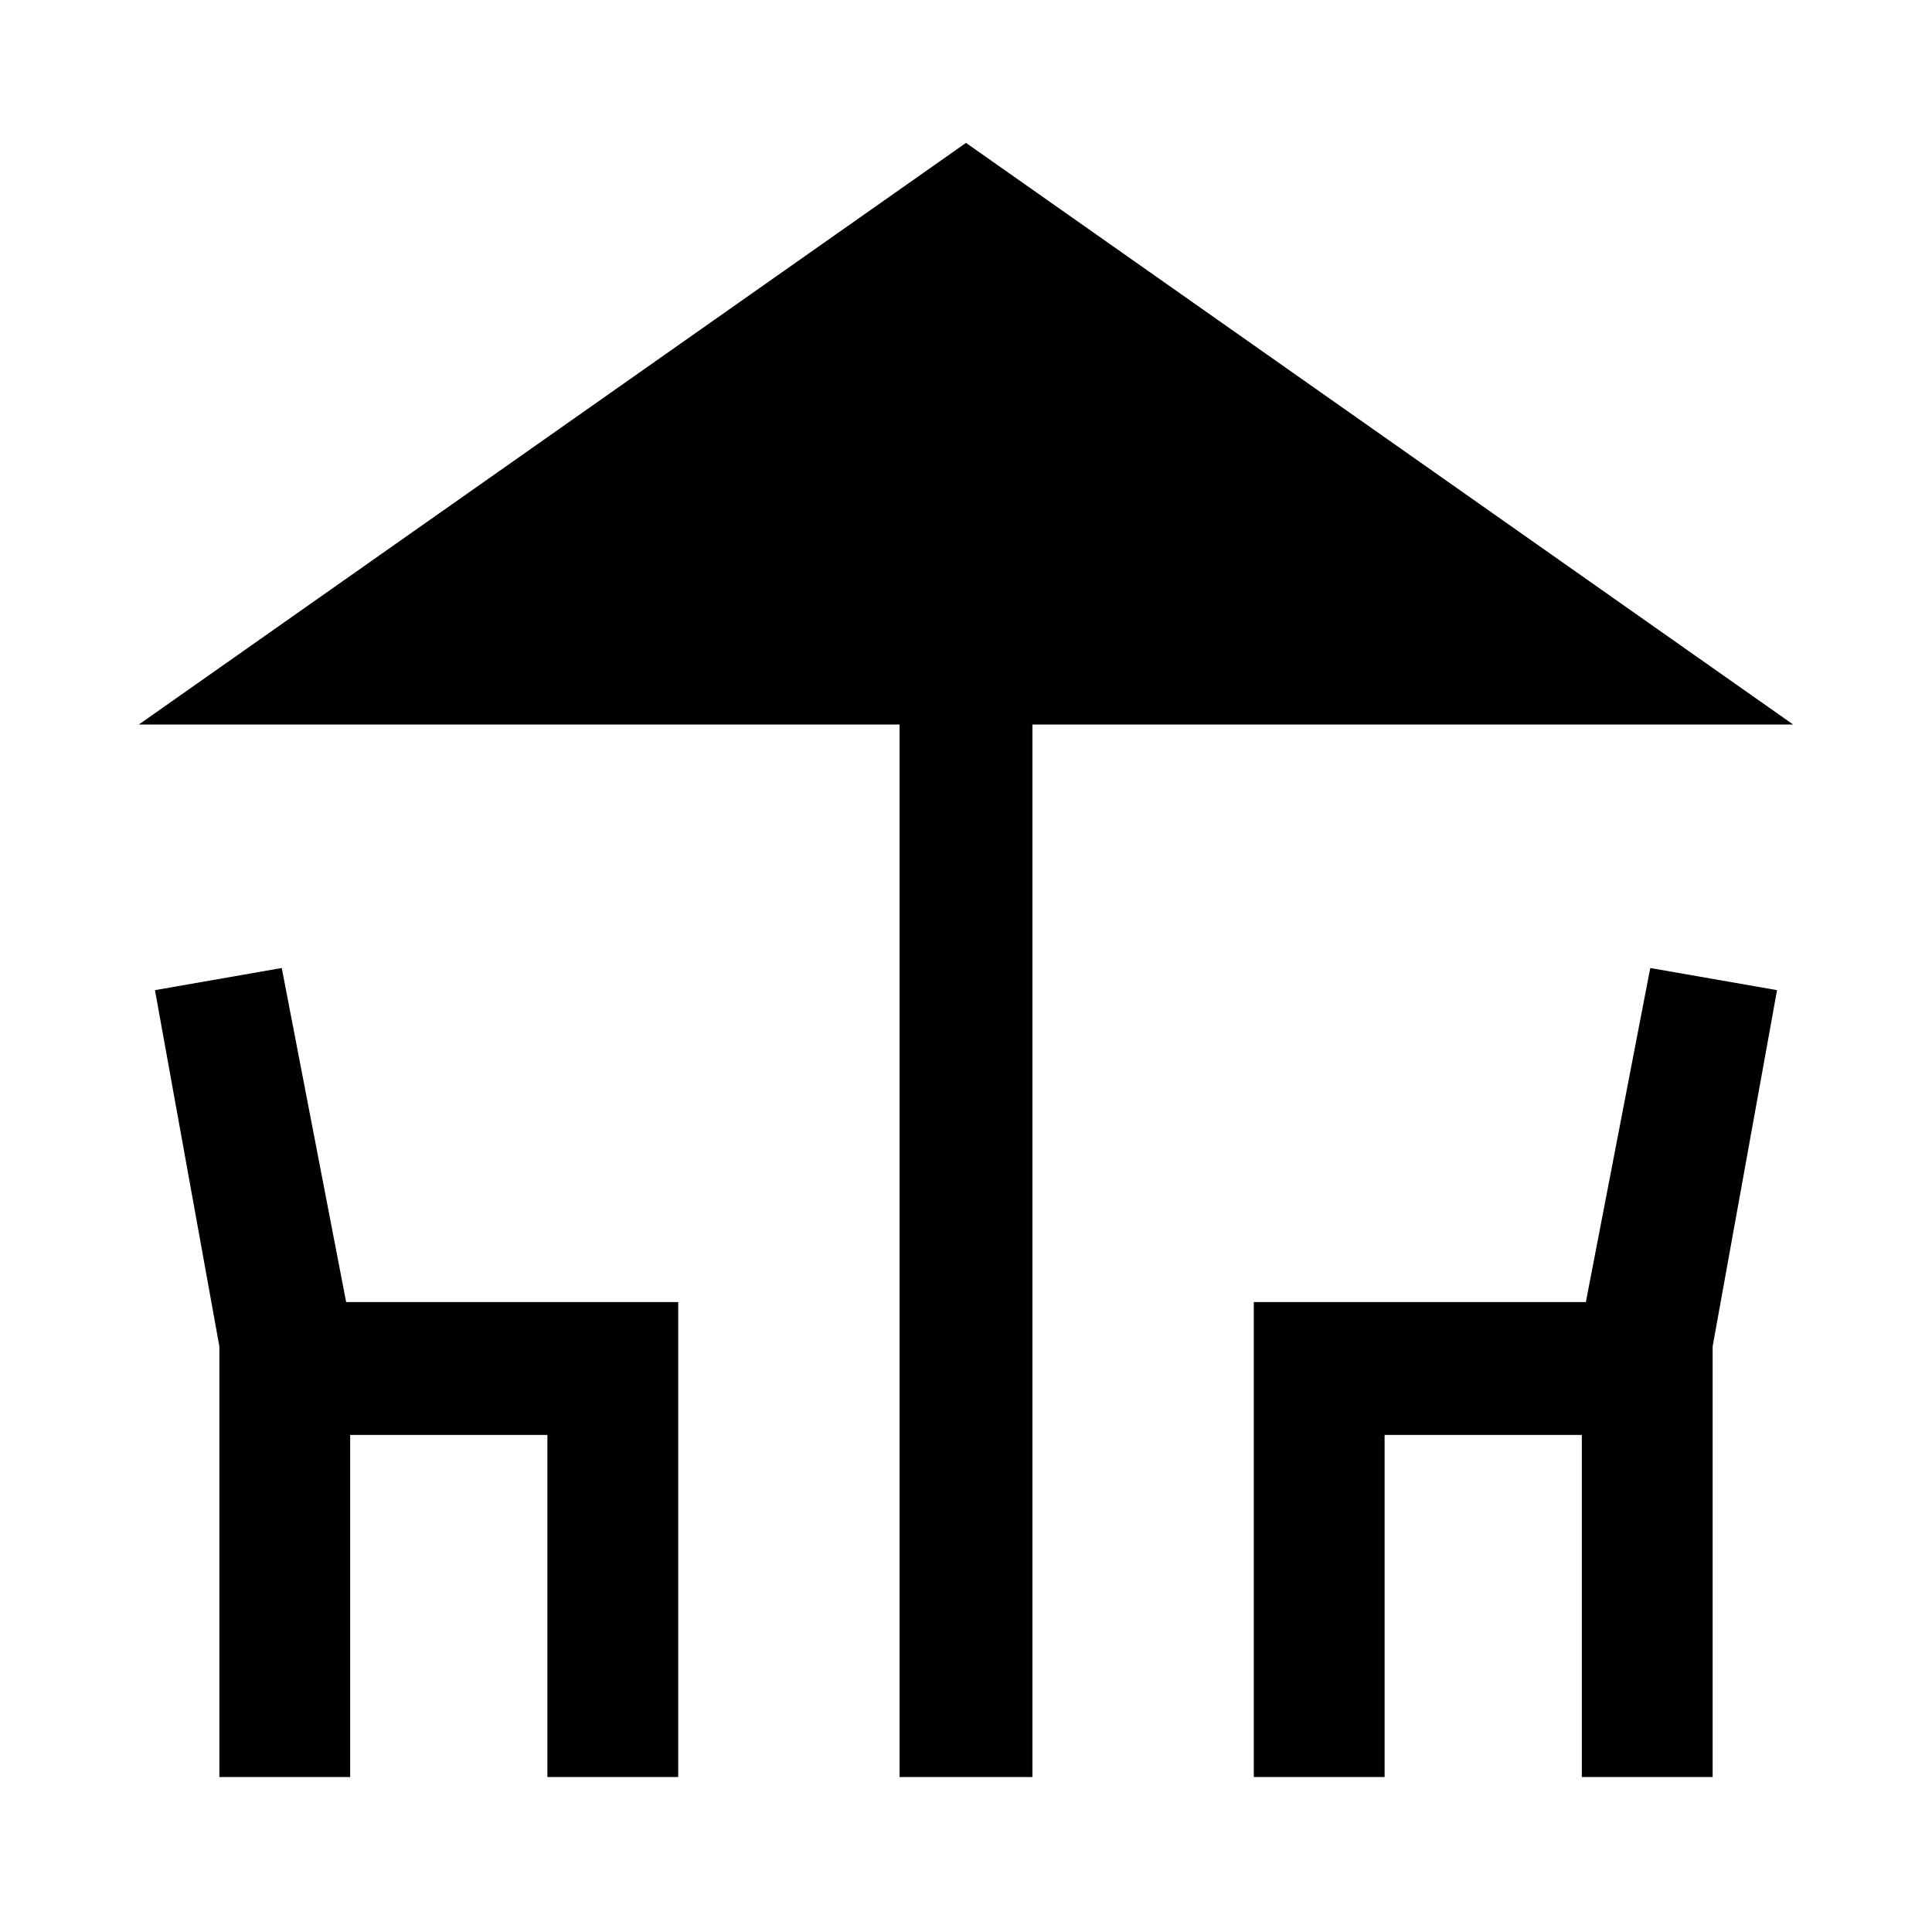 <svg xmlns="http://www.w3.org/2000/svg" width="48" height="48"><path d="M22.35 44.15V18H3.45L24 3.55 44.55 18h-18.9v26.15zm-16.9 0v-10.7l-1.6-8.85L7 24.05l1.6 8.3h8.25v11.8H13.6v-8.5H8.7v8.5zm25.7 0v-11.8h8.25l1.6-8.3 3.15.55-1.6 8.85v10.7H39.3v-8.5h-4.9v8.5z"/></svg>